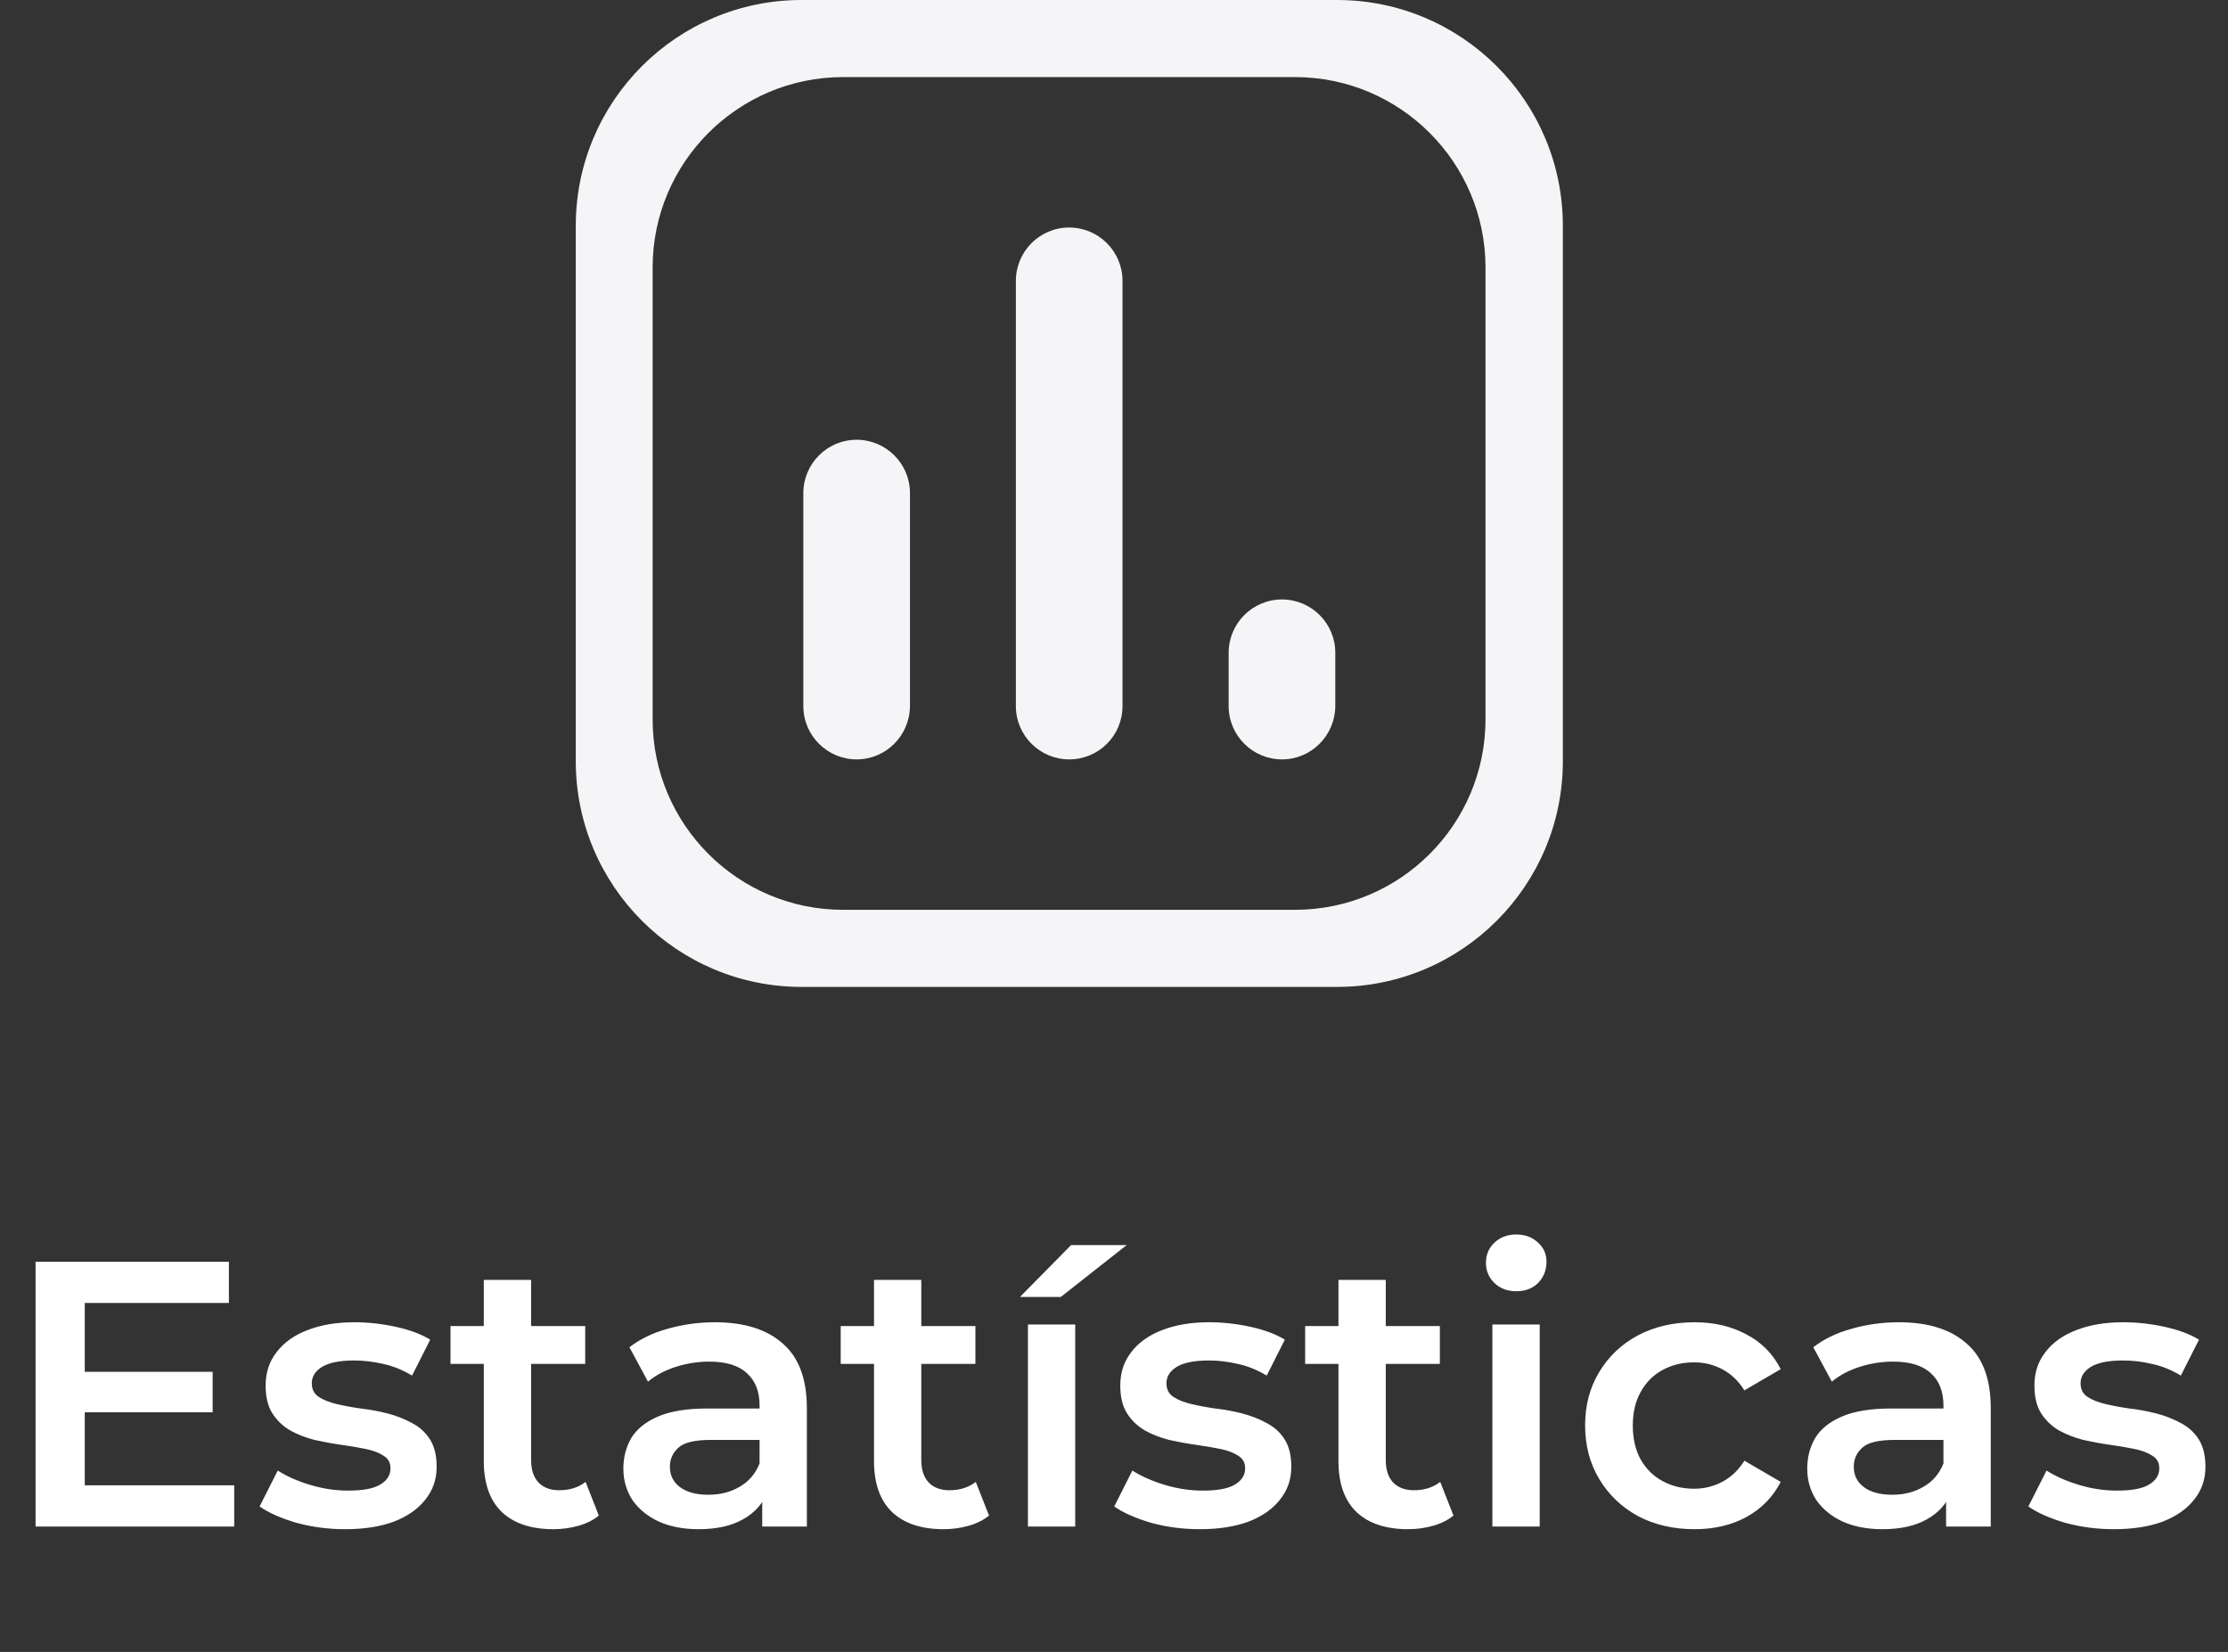 <svg width="89" height="66" viewBox="0 0 89 66" fill="none" xmlns="http://www.w3.org/2000/svg">
<rect x="0" y="0" width="89" height="66" fill="#333333" stroke="none"/>
<path d="M34.22 30.34C33.05 30.34 32.09 29.39 32.09 28.21V19.7C32.09 18.53 33.04 17.57 34.22 17.57C35.39 17.57 36.35 18.52 36.35 19.7V28.21C36.34 29.39 35.39 30.34 34.22 30.34Z" fill="#F5F4F6"/>
<path d="M42.71 30.34C41.54 30.34 40.58 29.39 40.58 28.21V11.22C40.58 10.05 41.53 9.09 42.71 9.09C43.88 9.09 44.84 10.04 44.84 11.22V28.21C44.84 29.39 43.89 30.34 42.71 30.34Z" fill="#F5F4F6"/>
<path d="M51.21 30.34C50.04 30.34 49.08 29.39 49.08 28.21V26.08C49.08 24.91 50.03 23.95 51.21 23.95C52.38 23.95 53.34 24.9 53.34 26.08V28.21C53.33 29.39 52.38 30.34 51.21 30.34Z" fill="#F5F4F6"/>
<path d="M53.41 0H32.02C27.04 0 23 4.04 23 9.02V30.41C23 35.39 27.04 39.43 32.02 39.43H53.41C58.39 39.43 62.43 35.39 62.43 30.41V9.02C62.43 4.04 58.39 0 53.41 0ZM59.34 28.74C59.34 32.94 55.93 36.35 51.73 36.35H33.68C29.48 36.35 26.07 32.94 26.07 28.74V10.69C26.07 6.49 29.48 3.08 33.68 3.08H51.73C55.93 3.08 59.34 6.49 59.34 10.69V28.74Z" fill="#F5F4F6"/>
<path d="M3.234 54.808H8.494V56.425H3.234V54.808ZM3.386 59.343H9.356V60.99H1.421V50.41H9.144V52.057H3.386V59.343ZM13.785 61.096C13.11 61.096 12.46 61.01 11.835 60.839C11.22 60.657 10.732 60.441 10.369 60.189L11.095 58.753C11.457 58.985 11.89 59.176 12.394 59.327C12.898 59.479 13.402 59.554 13.906 59.554C14.5 59.554 14.928 59.474 15.19 59.312C15.463 59.151 15.598 58.934 15.598 58.662C15.598 58.441 15.508 58.275 15.326 58.164C15.145 58.043 14.908 57.952 14.616 57.892C14.324 57.831 13.996 57.776 13.634 57.725C13.281 57.675 12.923 57.609 12.561 57.529C12.208 57.438 11.886 57.312 11.593 57.151C11.301 56.98 11.064 56.753 10.883 56.471C10.701 56.189 10.611 55.816 10.611 55.352C10.611 54.839 10.757 54.395 11.049 54.022C11.341 53.639 11.749 53.347 12.273 53.146C12.807 52.934 13.437 52.828 14.163 52.828C14.707 52.828 15.256 52.889 15.81 53.01C16.364 53.131 16.823 53.302 17.186 53.523L16.46 54.959C16.077 54.728 15.689 54.572 15.296 54.491C14.913 54.4 14.53 54.355 14.148 54.355C13.573 54.355 13.145 54.441 12.863 54.612C12.591 54.783 12.455 55 12.455 55.262C12.455 55.504 12.545 55.685 12.727 55.806C12.908 55.927 13.145 56.022 13.437 56.093C13.729 56.163 14.052 56.224 14.405 56.274C14.767 56.315 15.125 56.38 15.478 56.471C15.83 56.562 16.153 56.688 16.445 56.849C16.747 57 16.989 57.217 17.17 57.499C17.352 57.781 17.442 58.148 17.442 58.602C17.442 59.106 17.291 59.544 16.989 59.917C16.697 60.29 16.279 60.582 15.735 60.794C15.19 60.995 14.54 61.096 13.785 61.096ZM22.108 61.096C21.221 61.096 20.536 60.869 20.052 60.416C19.568 59.952 19.326 59.272 19.326 58.375V51.136H21.216V58.33C21.216 58.713 21.311 59.01 21.503 59.222C21.704 59.433 21.982 59.539 22.334 59.539C22.757 59.539 23.11 59.428 23.392 59.206L23.921 60.552C23.7 60.733 23.427 60.869 23.105 60.96C22.783 61.05 22.45 61.096 22.108 61.096ZM17.996 54.491V52.979H23.377V54.491H17.996ZM30.448 60.99V59.358L30.342 59.01V56.153C30.342 55.599 30.176 55.171 29.843 54.869C29.511 54.556 29.007 54.4 28.332 54.4C27.878 54.4 27.43 54.471 26.987 54.612C26.553 54.753 26.186 54.949 25.884 55.201L25.143 53.826C25.576 53.493 26.09 53.246 26.684 53.085C27.289 52.914 27.914 52.828 28.559 52.828C29.727 52.828 30.629 53.11 31.264 53.675C31.909 54.229 32.231 55.09 32.231 56.259V60.99H30.448ZM27.909 61.096C27.304 61.096 26.775 60.995 26.322 60.794C25.868 60.582 25.516 60.295 25.264 59.932C25.022 59.559 24.901 59.141 24.901 58.678C24.901 58.224 25.007 57.816 25.218 57.453C25.44 57.09 25.798 56.803 26.291 56.592C26.785 56.38 27.44 56.274 28.256 56.274H30.599V57.529H28.392C27.747 57.529 27.314 57.635 27.093 57.846C26.871 58.048 26.76 58.3 26.76 58.602C26.76 58.944 26.896 59.217 27.168 59.418C27.44 59.62 27.818 59.72 28.302 59.72C28.765 59.72 29.178 59.615 29.541 59.403C29.914 59.191 30.181 58.879 30.342 58.466L30.66 59.599C30.478 60.073 30.151 60.441 29.677 60.703C29.214 60.965 28.624 61.096 27.909 61.096ZM37.694 61.096C36.807 61.096 36.122 60.869 35.639 60.416C35.155 59.952 34.913 59.272 34.913 58.375V51.136H36.802V58.33C36.802 58.713 36.898 59.01 37.09 59.222C37.291 59.433 37.568 59.539 37.921 59.539C38.344 59.539 38.697 59.428 38.979 59.206L39.508 60.552C39.286 60.733 39.014 60.869 38.692 60.96C38.369 61.05 38.037 61.096 37.694 61.096ZM33.583 54.491V52.979H38.964V54.491H33.583ZM41.062 60.99V52.919H42.951V60.99H41.062ZM40.745 51.816L42.785 49.745H45.007L42.377 51.816H40.745ZM47.925 61.096C47.25 61.096 46.6 61.01 45.975 60.839C45.36 60.657 44.872 60.441 44.509 60.189L45.234 58.753C45.597 58.985 46.031 59.176 46.534 59.327C47.038 59.479 47.542 59.554 48.046 59.554C48.64 59.554 49.069 59.474 49.33 59.312C49.602 59.151 49.739 58.934 49.739 58.662C49.739 58.441 49.648 58.275 49.467 58.164C49.285 58.043 49.048 57.952 48.756 57.892C48.464 57.831 48.136 57.776 47.774 57.725C47.421 57.675 47.063 57.609 46.7 57.529C46.348 57.438 46.025 57.312 45.733 57.151C45.441 56.98 45.204 56.753 45.023 56.471C44.842 56.189 44.751 55.816 44.751 55.352C44.751 54.839 44.897 54.395 45.189 54.022C45.481 53.639 45.889 53.347 46.413 53.146C46.947 52.934 47.577 52.828 48.303 52.828C48.847 52.828 49.396 52.889 49.95 53.01C50.504 53.131 50.963 53.302 51.325 53.523L50.6 54.959C50.217 54.728 49.829 54.572 49.436 54.491C49.053 54.4 48.67 54.355 48.288 54.355C47.713 54.355 47.285 54.441 47.003 54.612C46.731 54.783 46.595 55 46.595 55.262C46.595 55.504 46.685 55.685 46.867 55.806C47.048 55.927 47.285 56.022 47.577 56.093C47.869 56.163 48.192 56.224 48.544 56.274C48.907 56.315 49.265 56.38 49.618 56.471C49.97 56.562 50.293 56.688 50.585 56.849C50.887 57 51.129 57.217 51.31 57.499C51.492 57.781 51.583 58.148 51.583 58.602C51.583 59.106 51.431 59.544 51.129 59.917C50.837 60.29 50.419 60.582 49.874 60.794C49.33 60.995 48.681 61.096 47.925 61.096ZM56.248 61.096C55.361 61.096 54.676 60.869 54.192 60.416C53.708 59.952 53.466 59.272 53.466 58.375V51.136H55.356V58.33C55.356 58.713 55.451 59.01 55.643 59.222C55.844 59.433 56.121 59.539 56.474 59.539C56.897 59.539 57.25 59.428 57.532 59.206L58.061 60.552C57.84 60.733 57.567 60.869 57.245 60.96C56.923 61.05 56.59 61.096 56.248 61.096ZM52.136 54.491V52.979H57.517V54.491H52.136ZM59.615 60.99V52.919H61.505V60.99H59.615ZM60.568 51.589C60.215 51.589 59.923 51.478 59.691 51.256C59.469 51.035 59.358 50.768 59.358 50.455C59.358 50.133 59.469 49.866 59.691 49.654C59.923 49.433 60.215 49.322 60.568 49.322C60.92 49.322 61.207 49.428 61.429 49.639C61.661 49.841 61.777 50.098 61.777 50.41C61.777 50.742 61.666 51.025 61.444 51.256C61.222 51.478 60.93 51.589 60.568 51.589ZM67.687 61.096C66.841 61.096 66.085 60.919 65.42 60.567C64.765 60.204 64.251 59.71 63.879 59.086C63.506 58.461 63.319 57.751 63.319 56.955C63.319 56.148 63.506 55.438 63.879 54.823C64.251 54.199 64.765 53.71 65.42 53.357C66.085 53.005 66.841 52.828 67.687 52.828C68.473 52.828 69.163 52.989 69.758 53.312C70.363 53.624 70.821 54.088 71.133 54.702L69.682 55.549C69.441 55.166 69.143 54.884 68.791 54.702C68.448 54.521 68.075 54.43 67.672 54.43C67.209 54.43 66.79 54.531 66.418 54.733C66.045 54.934 65.753 55.226 65.541 55.609C65.329 55.982 65.224 56.431 65.224 56.955C65.224 57.478 65.329 57.932 65.541 58.315C65.753 58.688 66.045 58.975 66.418 59.176C66.79 59.378 67.209 59.479 67.672 59.479C68.075 59.479 68.448 59.388 68.791 59.206C69.143 59.025 69.441 58.743 69.682 58.36L71.133 59.206C70.821 59.811 70.363 60.28 69.758 60.612C69.163 60.935 68.473 61.096 67.687 61.096ZM77.739 60.99V59.358L77.633 59.01V56.153C77.633 55.599 77.467 55.171 77.135 54.869C76.802 54.556 76.298 54.4 75.623 54.4C75.17 54.4 74.721 54.471 74.278 54.612C73.845 54.753 73.477 54.949 73.175 55.201L72.434 53.826C72.867 53.493 73.381 53.246 73.976 53.085C74.58 52.914 75.205 52.828 75.85 52.828C77.019 52.828 77.921 53.11 78.555 53.675C79.2 54.229 79.523 55.09 79.523 56.259V60.99H77.739ZM75.2 61.096C74.595 61.096 74.066 60.995 73.613 60.794C73.159 60.582 72.807 60.295 72.555 59.932C72.313 59.559 72.192 59.141 72.192 58.678C72.192 58.224 72.298 57.816 72.51 57.453C72.731 57.09 73.089 56.803 73.583 56.592C74.076 56.38 74.731 56.274 75.548 56.274H77.89V57.529H75.684C75.039 57.529 74.606 57.635 74.384 57.846C74.162 58.048 74.051 58.3 74.051 58.602C74.051 58.944 74.187 59.217 74.459 59.418C74.731 59.62 75.109 59.72 75.593 59.72C76.056 59.72 76.469 59.615 76.832 59.403C77.205 59.191 77.472 58.879 77.633 58.466L77.951 59.599C77.769 60.073 77.442 60.441 76.968 60.703C76.505 60.965 75.915 61.096 75.2 61.096ZM84.441 61.096C83.766 61.096 83.116 61.01 82.491 60.839C81.877 60.657 81.388 60.441 81.025 60.189L81.751 58.753C82.114 58.985 82.547 59.176 83.051 59.327C83.554 59.479 84.058 59.554 84.562 59.554C85.157 59.554 85.585 59.474 85.847 59.312C86.119 59.151 86.255 58.934 86.255 58.662C86.255 58.441 86.164 58.275 85.983 58.164C85.801 58.043 85.565 57.952 85.272 57.892C84.98 57.831 84.653 57.776 84.29 57.725C83.937 57.675 83.58 57.609 83.217 57.529C82.864 57.438 82.542 57.312 82.25 57.151C81.957 56.98 81.721 56.753 81.539 56.471C81.358 56.189 81.267 55.816 81.267 55.352C81.267 54.839 81.413 54.395 81.706 54.022C81.998 53.639 82.406 53.347 82.93 53.146C83.464 52.934 84.094 52.828 84.819 52.828C85.363 52.828 85.912 52.889 86.466 53.01C87.021 53.131 87.479 53.302 87.842 53.523L87.116 54.959C86.734 54.728 86.346 54.572 85.953 54.491C85.57 54.4 85.187 54.355 84.804 54.355C84.23 54.355 83.801 54.441 83.519 54.612C83.247 54.783 83.111 55 83.111 55.262C83.111 55.504 83.202 55.685 83.383 55.806C83.564 55.927 83.801 56.022 84.094 56.093C84.386 56.163 84.708 56.224 85.061 56.274C85.424 56.315 85.781 56.38 86.134 56.471C86.487 56.562 86.809 56.688 87.101 56.849C87.404 57 87.645 57.217 87.827 57.499C88.008 57.781 88.099 58.148 88.099 58.602C88.099 59.106 87.948 59.544 87.645 59.917C87.353 60.29 86.935 60.582 86.391 60.794C85.847 60.995 85.197 61.096 84.441 61.096Z" fill="white"/>
</svg>
